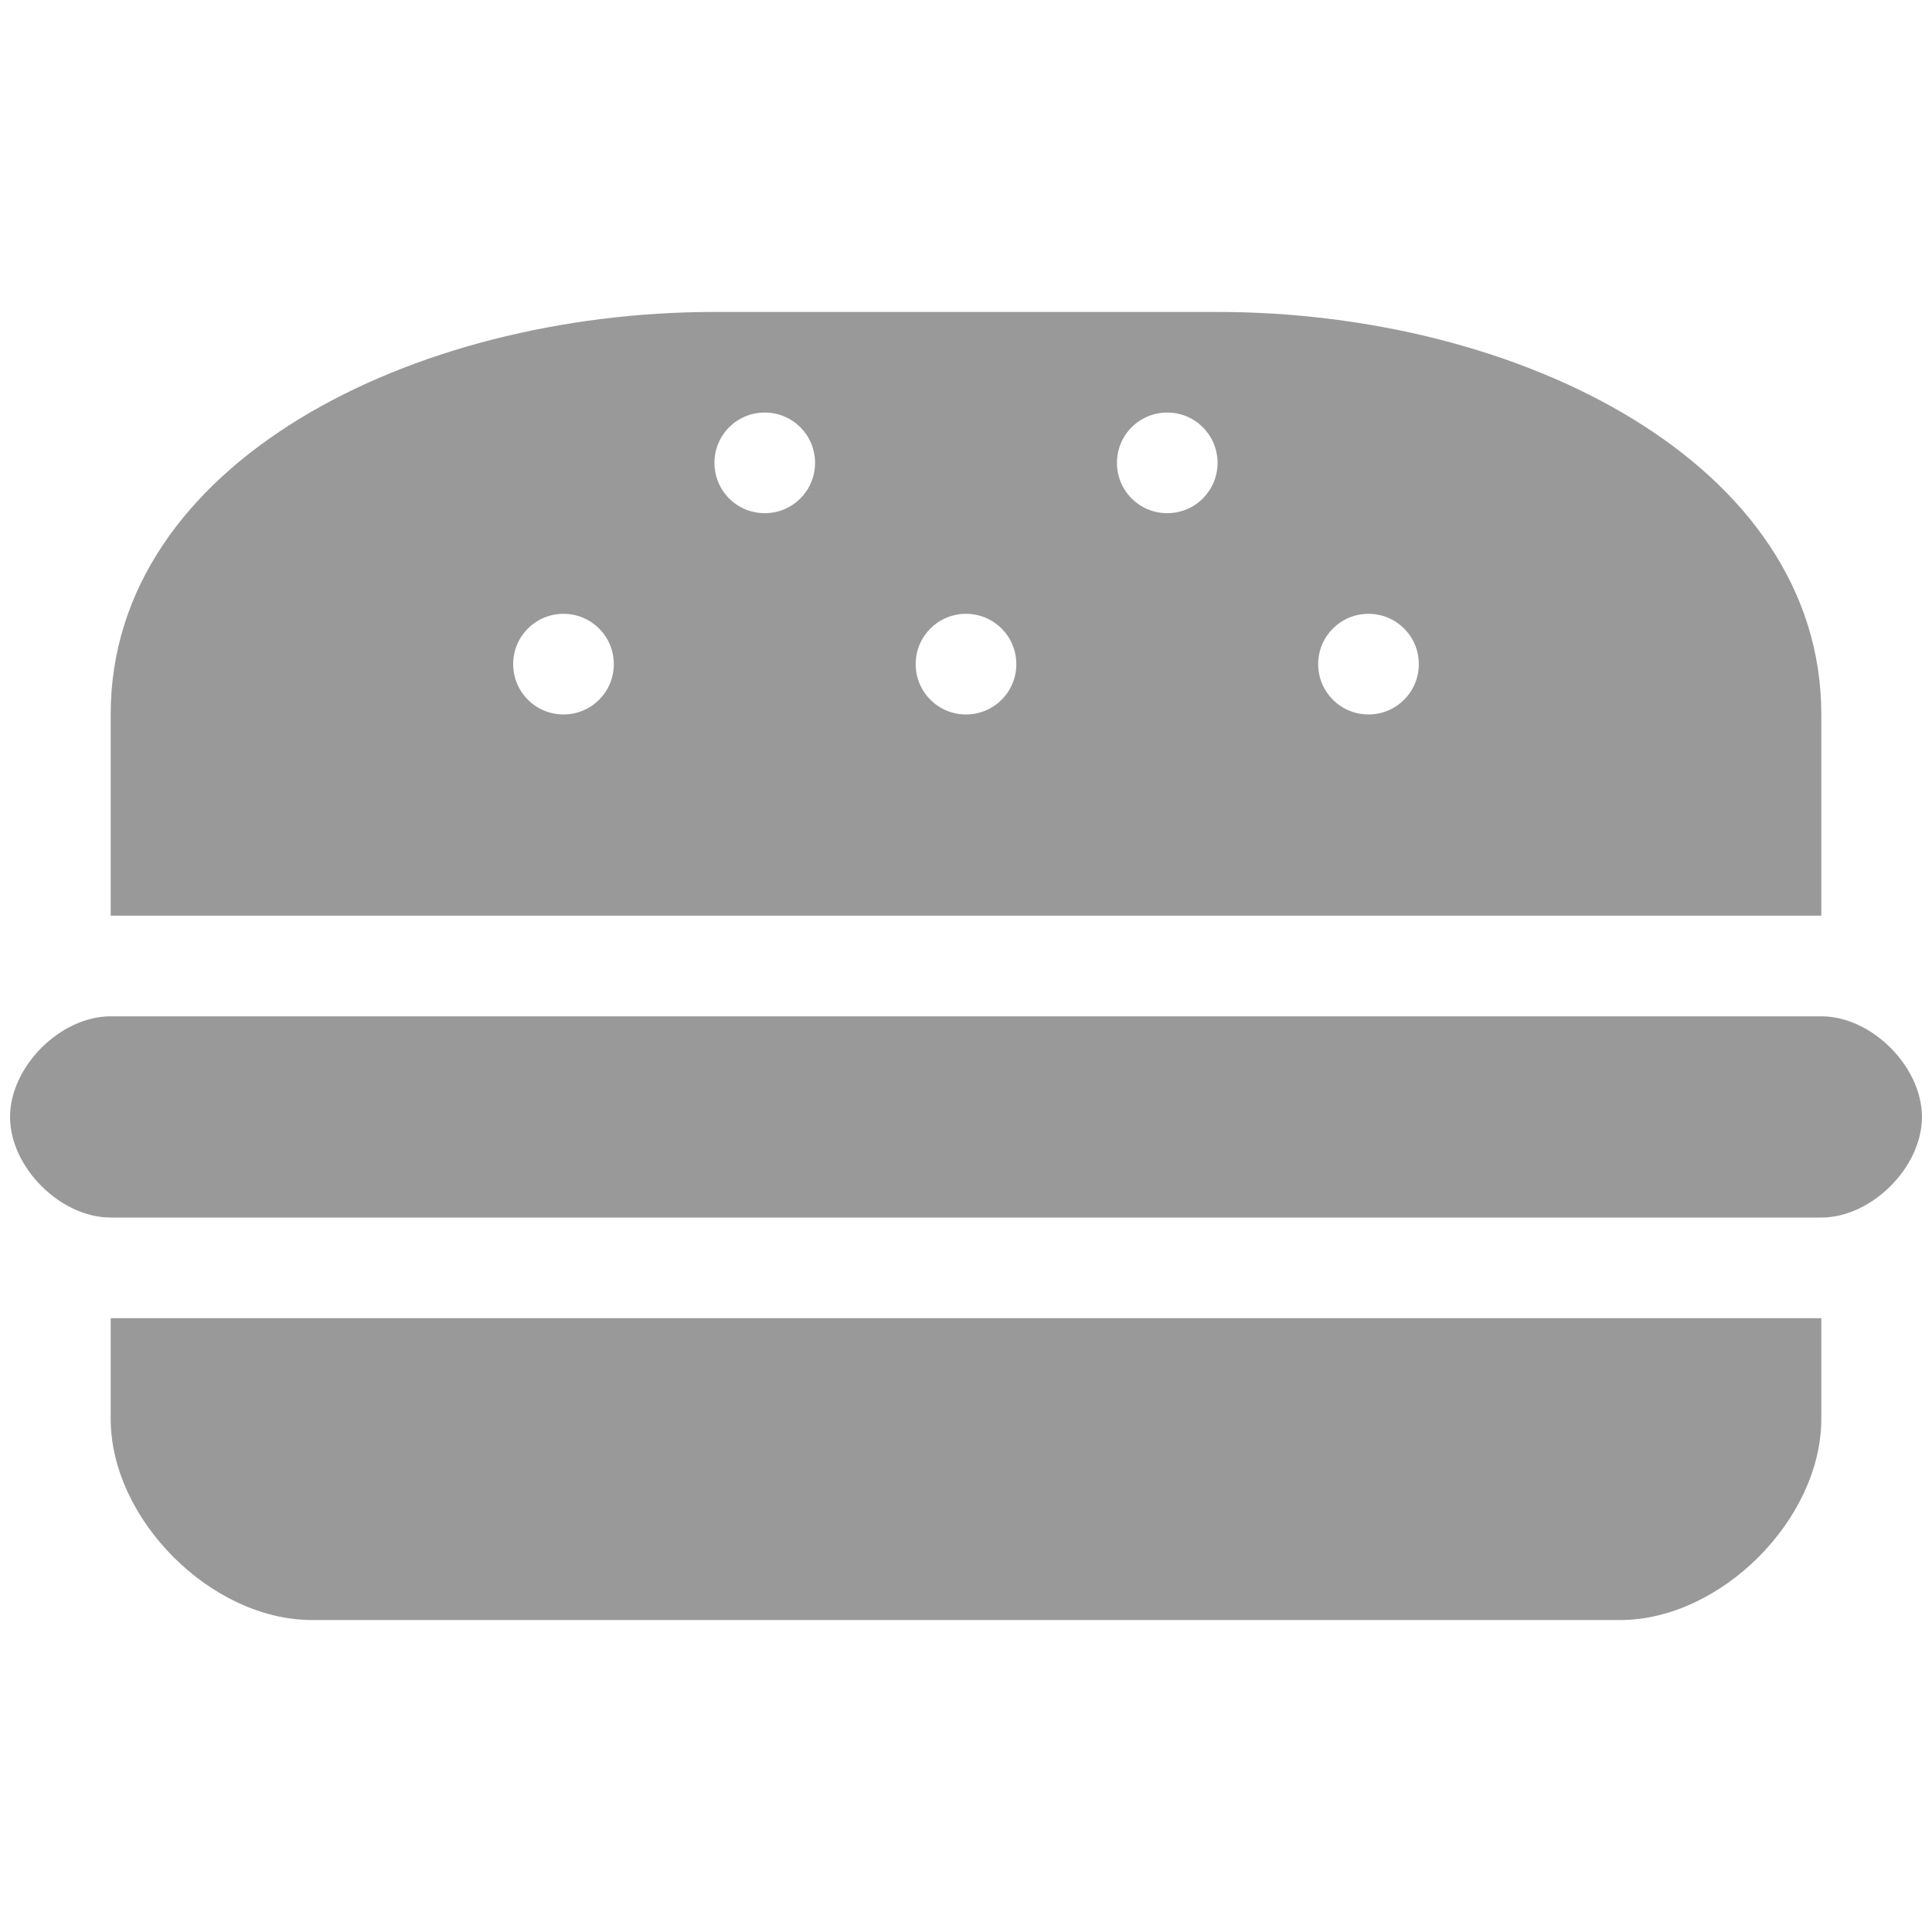 <?xml version="1.0" encoding="UTF-8" standalone="no"?>
<svg width="45px" height="45px" viewBox="0 0 45 45" version="1.1" xmlns="http://www.w3.org/2000/svg" xmlns:xlink="http://www.w3.org/1999/xlink" xmlns:sketch="http://www.bohemiancoding.com/sketch/ns">
    <!-- Generator: Sketch 3.3 (11970) - http://www.bohemiancoding.com/sketch -->
    <title>halbzeit</title>
    <desc>Created with Sketch.</desc>
    <defs></defs>
    <g id="Page-1" stroke="none" stroke-width="1" fill="none" fill-rule="evenodd" sketch:type="MSPage">
        <g id="halbzeit" sketch:type="MSArtboardGroup" fill="#999999">
            <path d="M16.641,7.266 C9.609,7.266 2.578,10.781 2.578,16.641 L2.578,21.328 L42.422,21.328 L42.422,16.641 C42.422,10.781 35.391,7.266 28.359,7.266 L16.641,7.266 L16.641,7.266 Z M17.812,9.609 C18.462,9.609 18.984,10.132 18.984,10.781 C18.984,11.43 18.462,11.953 17.812,11.953 C17.163,11.953 16.641,11.43 16.641,10.781 C16.641,10.132 17.163,9.609 17.812,9.609 L17.812,9.609 L17.812,9.609 Z M27.187,9.609 C27.837,9.609 28.359,10.132 28.359,10.781 C28.359,11.43 27.837,11.953 27.187,11.953 C26.538,11.953 26.016,11.43 26.016,10.781 C26.016,10.132 26.538,9.609 27.187,9.609 L27.187,9.609 L27.187,9.609 Z M13.125,14.297 C13.774,14.297 14.297,14.82 14.297,15.469 C14.297,16.118 13.774,16.641 13.125,16.641 C12.476,16.641 11.953,16.118 11.953,15.469 C11.953,14.82 12.476,14.297 13.125,14.297 L13.125,14.297 L13.125,14.297 Z M22.5,14.297 C23.149,14.297 23.672,14.82 23.672,15.469 C23.672,16.118 23.149,16.641 22.5,16.641 C21.851,16.641 21.328,16.118 21.328,15.469 C21.328,14.82 21.851,14.297 22.5,14.297 L22.5,14.297 L22.5,14.297 Z M31.875,14.297 C32.524,14.297 33.047,14.82 33.047,15.469 C33.047,16.118 32.524,16.641 31.875,16.641 C31.226,16.641 30.703,16.118 30.703,15.469 C30.703,14.82 31.226,14.297 31.875,14.297 L31.875,14.297 L31.875,14.297 Z M2.578,23.672 C1.406,23.672 0.234,24.844 0.234,26.016 C0.234,27.187 1.406,28.359 2.578,28.359 L42.422,28.359 C43.594,28.359 44.766,27.187 44.766,26.016 C44.766,24.844 43.594,23.672 42.422,23.672 L2.578,23.672 L2.578,23.672 Z M2.578,30.703 L2.578,33.047 C2.578,35.391 4.922,37.734 7.266,37.734 L37.734,37.734 C40.078,37.734 42.422,35.391 42.422,33.047 L42.422,30.703 L2.578,30.703 L2.578,30.703 Z" id="rect13326-2-5-2-3" sketch:type="MSShapeGroup"></path>
        </g>
    </g>
</svg>